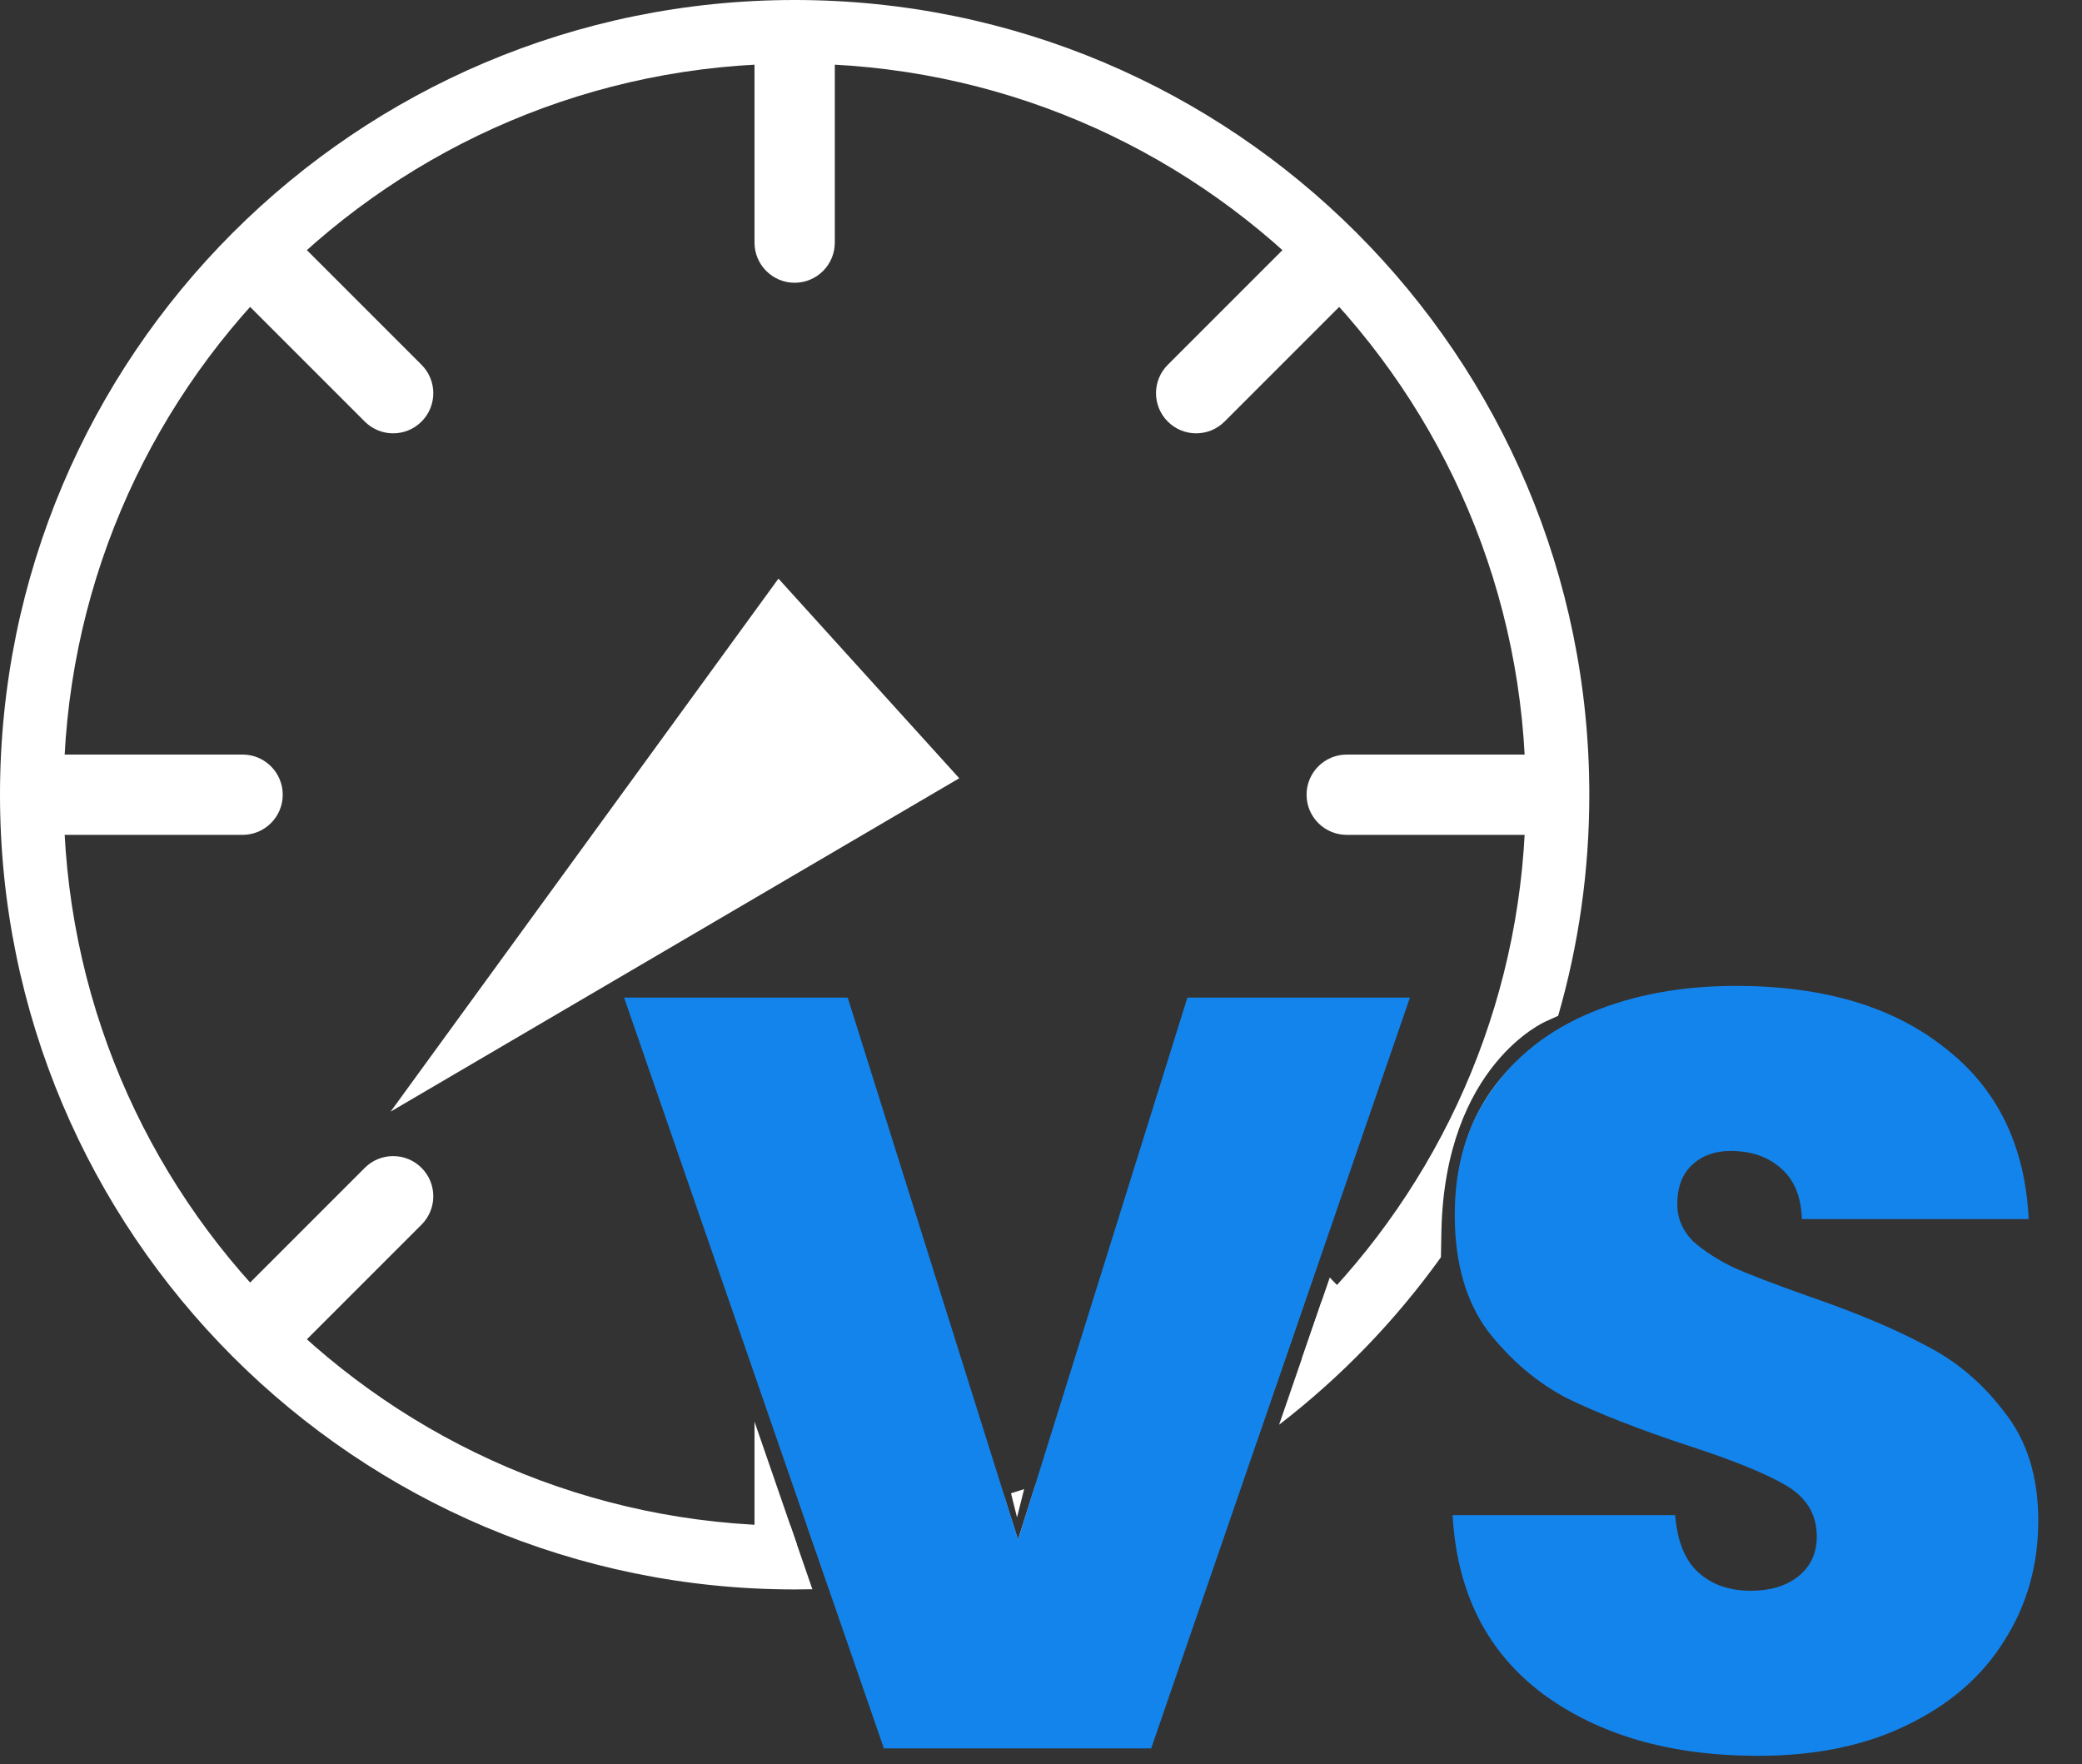 <svg width="131" height="111" viewBox="0 0 131 111" fill="none" xmlns="http://www.w3.org/2000/svg">
<rect x="0" y="0" width="131" height="111" fill="#333333" stroke="none"/>
<path d="M84.737 47.474C83.342 47.474 82.21 48.605 82.21 50C82.21 51.395 83.342 52.526 84.737 52.526V47.474ZM97.368 47.474H84.737V52.526H97.368V47.474Z" fill="white"/>
<path d="M22.951 26.523C23.937 27.51 25.537 27.51 26.523 26.523C27.51 25.537 27.51 23.937 26.523 22.951L22.951 26.523ZM13.477 17.049L22.951 26.523L26.523 22.951L17.049 13.477L13.477 17.049Z" fill="white"/>
<path d="M47.474 15.263C47.474 16.658 48.605 17.79 50 17.79C51.395 17.79 52.526 16.658 52.526 15.263H47.474ZM47.474 2.632V15.263H52.526V2.632H47.474Z" fill="white"/>
<path d="M15.263 52.526C16.658 52.526 17.79 51.395 17.79 50C17.79 48.605 16.658 47.474 15.263 47.474V52.526ZM2.632 52.526H15.263V47.474H2.632V52.526Z" fill="white"/>
<path d="M73.477 22.951C72.49 23.937 72.49 25.537 73.477 26.523C74.463 27.51 76.063 27.51 77.05 26.523L73.477 22.951ZM82.95 13.477L73.477 22.951L77.05 26.523L86.523 17.049L82.95 13.477Z" fill="white"/>
<path d="M26.523 77.05C27.51 76.063 27.51 74.463 26.523 73.477C25.537 72.49 23.937 72.49 22.951 73.477L26.523 77.05ZM22.951 73.477L13.477 82.95L17.049 86.523L26.523 77.05L22.951 73.477Z" fill="white"/>
<path d="M24.578 69.938L48.98 36.404L60.356 48.964L24.578 69.938Z" fill="white"/>
<path fill-rule="evenodd" clip-rule="evenodd" d="M4 50C4 24.595 24.595 4 50 4C75.405 4 96 24.595 96 50C96 62.384 91.106 73.625 83.147 81.895L80.481 89.638C84.368 86.645 87.802 83.092 90.663 79.101C90.669 78.596 90.679 78.029 90.694 77.396C90.949 66.974 97.253 64.267 97.253 64.267C97.253 64.267 97.578 64.117 98.04 63.909C99.316 59.493 100 54.827 100 50C100 22.386 77.614 0 50 0C22.386 0 0 22.386 0 50C0 77.614 22.386 100 50 100C50.373 100 50.744 99.996 51.115 99.988L49.737 95.999C24.453 95.858 4 75.317 4 50ZM97.703 65.026C91.421 69.01 91.555 74.784 91.615 77.379C91.618 77.498 91.62 77.61 91.622 77.715C94.212 73.834 96.273 69.57 97.703 65.026ZM65.138 93.451C71.311 91.3 76.885 87.872 81.543 83.482L79.06 90.693C71.419 96.159 62.174 99.527 52.167 99.954L50.799 95.993C55.092 95.92 59.241 95.259 63.17 94.087L64.05 96.869L64.05 96.867L64.052 96.879L65.138 93.451ZM63.991 95.465L64.439 93.688C64.165 93.779 63.89 93.867 63.613 93.952L63.991 95.465Z" fill="white"/>
<path fill-rule="evenodd" clip-rule="evenodd" d="M50 82C51.395 82 52.526 83.131 52.526 84.526V97.158H51.201L47.474 86.367V84.526C47.474 83.131 48.605 82 50 82ZM47.474 89.447V97.158H50.138L47.474 89.447Z" fill="white"/>
<path fill-rule="evenodd" clip-rule="evenodd" d="M73.477 73.477C74.463 72.49 76.063 72.49 77.05 73.477L82.892 79.564L81.124 84.698L73.477 77.05C72.49 76.063 72.49 74.463 73.477 73.477ZM81.911 85.484L82.95 86.523L85.323 82.097L83.67 80.375L81.911 85.484Z" fill="white"/>
<path d="M88.714 62.765L72.433 110H55.616L39.268 62.765H53.338L64.058 96.868L74.711 62.765H88.714ZM110.628 110.469C105.134 110.469 100.622 109.174 97.094 106.583C93.565 103.948 91.667 100.196 91.399 95.327H105.402C105.536 96.98 106.027 98.186 106.876 98.945C107.724 99.704 108.819 100.084 110.159 100.084C111.365 100.084 112.347 99.794 113.107 99.213C113.911 98.588 114.313 97.739 114.313 96.667C114.313 95.282 113.665 94.21 112.37 93.451C111.074 92.692 108.975 91.843 106.072 90.905C102.99 89.878 100.488 88.895 98.568 87.957C96.692 86.974 95.039 85.567 93.61 83.736C92.225 81.86 91.533 79.426 91.533 76.433C91.533 73.396 92.292 70.805 93.811 68.661C95.329 66.472 97.429 64.82 100.109 63.703C102.789 62.586 105.826 62.028 109.221 62.028C114.715 62.028 119.092 63.323 122.353 65.914C125.658 68.46 127.422 72.056 127.646 76.701H113.375C113.33 75.272 112.883 74.2 112.035 73.485C111.231 72.77 110.181 72.413 108.886 72.413C107.903 72.413 107.099 72.703 106.474 73.284C105.848 73.865 105.536 74.691 105.536 75.763C105.536 76.656 105.871 77.438 106.541 78.108C107.255 78.733 108.126 79.292 109.154 79.783C110.181 80.23 111.7 80.81 113.71 81.525C116.702 82.552 119.159 83.58 121.08 84.607C123.045 85.59 124.72 86.997 126.105 88.828C127.534 90.615 128.249 92.893 128.249 95.662C128.249 98.476 127.534 101 126.105 103.233C124.72 105.466 122.688 107.231 120.008 108.526C117.372 109.821 114.246 110.469 110.628 110.469Z" fill="#1384EC"/>
</svg>
